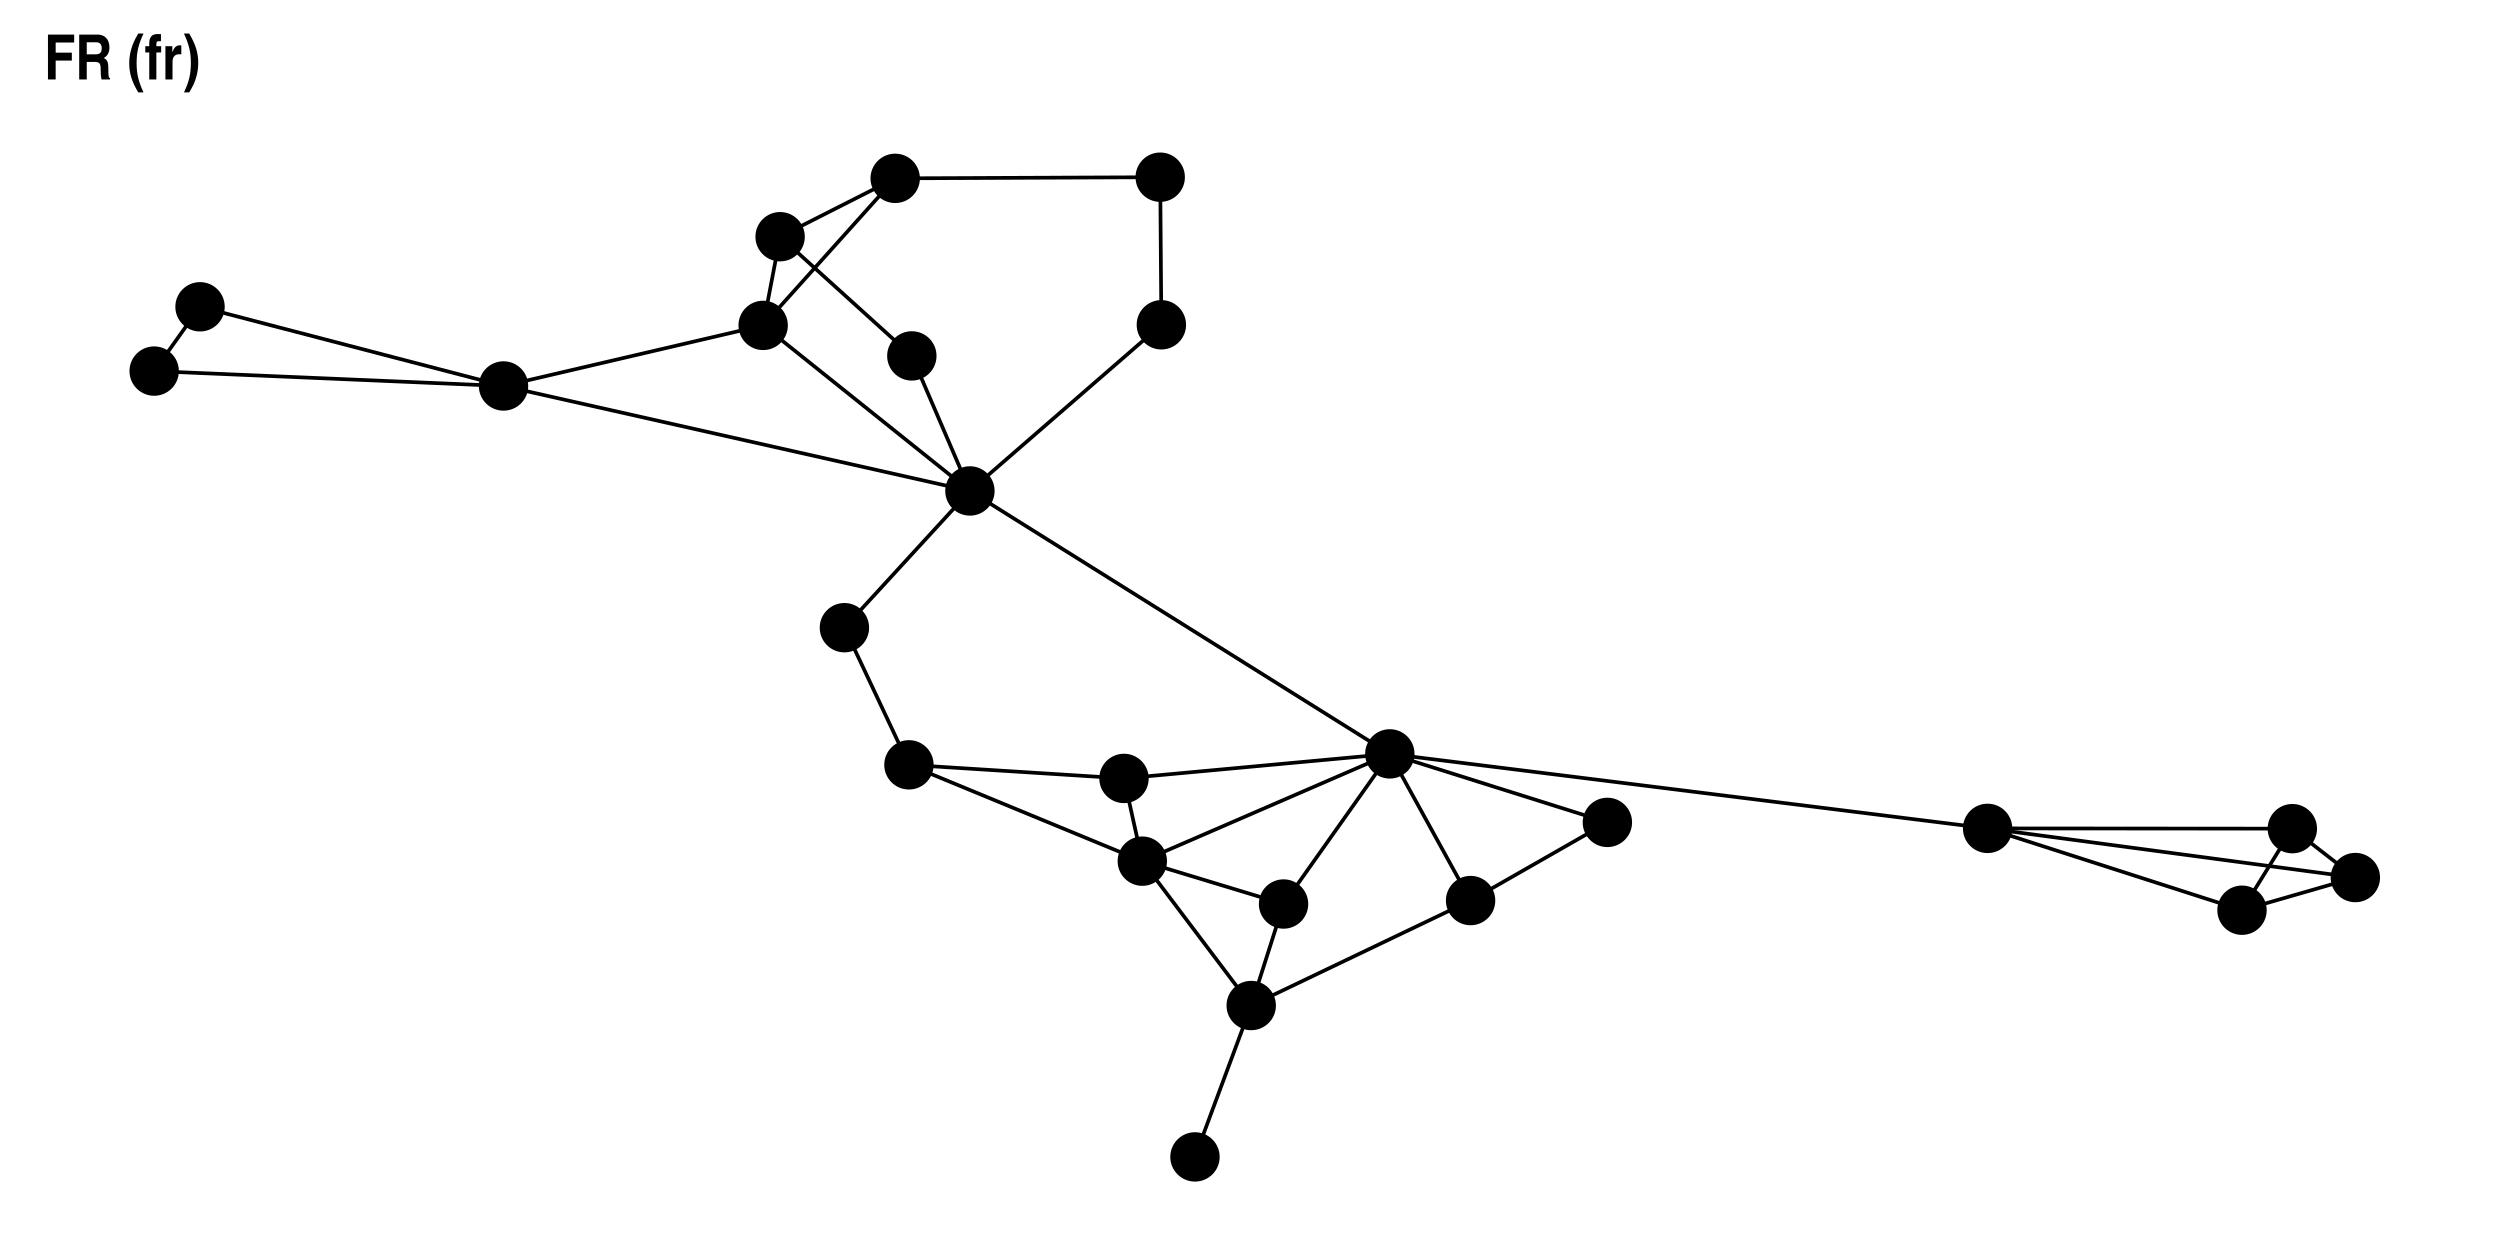 <?xml version="1.0" encoding="UTF-8"?>
<svg xmlns="http://www.w3.org/2000/svg" xmlns:xlink="http://www.w3.org/1999/xlink" width="720" height="360" viewBox="0 0 720 360">
<defs>
<g>
<g id="glyph-0-0">
<path d="M 3.328 -5.438 L 7.984 -5.438 L 7.984 -7.719 L 3.328 -7.719 L 3.328 -10.641 L 8.656 -10.641 L 8.656 -12.922 L 1.109 -12.922 L 1.109 0 L 3.328 0 Z M 3.328 -5.438 "/>
</g>
<g id="glyph-0-1">
<path d="M 1.109 0 L 3.281 0 L 3.281 -5.047 L 5.562 -5.047 C 7.062 -5 7.312 -4.625 7.297 -2.594 C 7.312 -1.375 7.359 -0.734 7.547 0 L 9.984 0 L 9.984 -0.344 C 9.609 -0.516 9.547 -0.812 9.516 -1.938 C 9.547 -4.969 9.359 -5.562 8.172 -6.188 C 9.25 -6.734 9.812 -7.766 9.812 -9.25 C 9.812 -11.484 8.5 -12.922 6.469 -12.922 L 1.109 -12.922 Z M 3.281 -7.234 L 3.281 -10.703 L 6.047 -10.703 C 7.062 -10.703 7.594 -10.094 7.594 -8.969 C 7.594 -7.781 7.062 -7.234 5.891 -7.234 Z M 3.281 -7.234 "/>
</g>
<g id="glyph-0-2">
</g>
<g id="glyph-0-3">
<path d="M 4.625 3.719 C 3.156 0.547 2.641 -1.625 2.641 -4.719 C 2.641 -7.859 3.156 -10.031 4.625 -13.219 L 3.109 -13.219 C 1.969 -11.25 1.5 -10.188 1.062 -8.625 C 0.703 -7.344 0.516 -6.047 0.516 -4.734 C 0.516 -1.781 1.234 0.594 3.109 3.719 Z M 4.625 3.719 "/>
</g>
<g id="glyph-0-4">
<path d="M 3.328 -7.781 L 4.703 -7.781 L 4.703 -9.578 L 3.328 -9.578 L 3.328 -9.953 C 3.328 -10.875 3.406 -11 4.062 -11.016 L 4.656 -11.016 L 4.656 -13.047 C 4.375 -13.062 4.094 -13.078 3.688 -13.078 C 2.031 -13.078 1.281 -12.234 1.281 -10.344 L 1.281 -9.578 L 0.141 -9.578 L 0.141 -7.781 L 1.281 -7.781 L 1.281 0 L 3.328 0 Z M 3.328 -7.781 "/>
</g>
<g id="glyph-0-5">
<path d="M 0.938 0 L 2.984 0 L 2.984 -4.984 C 2.984 -6.531 3.625 -7.266 4.984 -7.266 C 5.219 -7.266 5.328 -7.266 5.516 -7.234 L 5.516 -9.797 L 5.422 -9.812 C 5.203 -9.828 5.203 -9.828 5.094 -9.828 C 4.094 -9.828 3.531 -9.328 2.922 -7.859 L 2.922 -9.578 L 0.938 -9.578 Z M 0.938 0 "/>
</g>
<g id="glyph-0-6">
<path d="M 0.281 -13.219 C 1.766 -9.953 2.266 -7.828 2.266 -4.75 C 2.266 -1.609 1.766 0.594 0.281 3.719 L 1.797 3.719 C 2.953 1.797 3.422 0.75 3.859 -0.844 C 4.219 -2.141 4.391 -3.438 4.391 -4.734 C 4.391 -7.672 3.688 -9.969 1.797 -13.219 Z M 0.281 -13.219 "/>
</g>
</g>
</defs>
<rect x="-72" y="-36" width="864" height="432" fill="rgb(100%, 100%, 100%)" fill-opacity="1"/>
<rect x="-72" y="-36" width="864" height="432" fill="rgb(100%, 100%, 100%)" fill-opacity="1"/>
<path fill="none" stroke-width="1.067" stroke-linecap="butt" stroke-linejoin="round" stroke="rgb(0%, 0%, 0%)" stroke-opacity="1" stroke-miterlimit="1" d="M 344.152 333.191 L 344.645 331.867 L 344.809 331.43 L 345.301 330.105 L 345.461 329.668 L 345.953 328.344 L 346.117 327.906 L 346.609 326.582 L 346.77 326.145 L 347.098 325.262 L 347.262 324.824 L 347.754 323.5 L 347.918 323.062 L 348.082 322.621 L 348.242 322.18 L 348.406 321.738 L 348.57 321.301 L 349.062 319.977 L 349.227 319.539 L 349.555 318.656 L 349.715 318.215 L 349.879 317.777 L 350.371 316.453 L 350.535 316.016 L 350.863 315.133 L 351.027 314.695 L 351.188 314.254 L 351.516 313.371 L 351.68 312.934 L 352.172 311.609 L 352.336 311.172 L 352.5 310.73 L 352.66 310.289 L 352.824 309.848 L 352.988 309.41 L 353.48 308.086 L 353.645 307.648 L 353.809 307.207 L 353.969 306.766 L 354.133 306.324 L 354.297 305.887 L 354.789 304.562 L 354.953 304.125 L 355.281 303.242 L 355.441 302.805 L 355.934 301.48 L 356.098 301.043 L 356.59 299.719 L 356.754 299.281 L 356.914 298.84 L 357.242 297.957 L 357.406 297.52 L 357.898 296.195 L 358.062 295.758 L 358.227 295.316 L 358.387 294.875 L 358.551 294.434 L 358.715 293.996 L 359.207 292.672 L 359.371 292.234 L 359.699 291.352 L 359.859 290.914 L 360.352 289.59 "/>
<path fill="none" stroke-width="1.067" stroke-linecap="butt" stroke-linejoin="round" stroke="rgb(0%, 0%, 0%)" stroke-opacity="1" stroke-miterlimit="1" d="M 328.988 248.012 L 328.309 247.734 L 326.27 246.891 L 325.594 246.613 L 323.555 245.77 L 322.875 245.492 L 322.199 245.211 L 320.84 244.648 L 320.16 244.371 L 319.48 244.09 L 318.805 243.809 L 318.125 243.531 L 316.086 242.688 L 315.41 242.41 L 313.371 241.566 L 312.691 241.289 L 312.016 241.008 L 310.656 240.445 L 309.977 240.168 L 309.297 239.887 L 308.621 239.605 L 307.941 239.324 L 307.262 239.047 L 305.902 238.484 L 305.227 238.207 L 303.188 237.363 L 302.508 237.086 L 301.832 236.805 L 300.473 236.242 L 299.793 235.965 L 299.113 235.684 L 298.438 235.402 L 297.758 235.121 L 297.078 234.844 L 295.719 234.281 L 295.043 234 L 294.363 233.723 L 293.004 233.16 L 292.324 232.883 L 291.648 232.602 L 290.289 232.039 L 289.609 231.762 L 288.93 231.48 L 288.254 231.199 L 287.574 230.918 L 286.895 230.641 L 285.535 230.078 L 284.859 229.797 L 284.18 229.52 L 282.141 228.676 L 281.465 228.398 L 280.105 227.836 L 279.426 227.559 L 278.746 227.277 L 278.07 226.996 L 277.391 226.715 L 276.711 226.438 L 275.352 225.875 L 274.676 225.594 L 273.996 225.316 L 271.957 224.473 L 271.281 224.195 L 269.242 223.352 L 268.562 223.074 L 267.887 222.793 L 267.207 222.512 L 266.527 222.234 L 265.168 221.672 L 264.492 221.391 L 263.812 221.113 L 262.453 220.551 L 261.777 220.27 "/>
<path fill="none" stroke-width="1.067" stroke-linecap="butt" stroke-linejoin="round" stroke="rgb(0%, 0%, 0%)" stroke-opacity="1" stroke-miterlimit="1" d="M 328.988 248.012 L 328.934 247.773 L 328.879 247.531 L 328.828 247.289 L 328.773 247.051 L 328.719 246.809 L 328.668 246.57 L 328.559 246.086 L 328.508 245.848 L 328.453 245.605 L 328.398 245.367 L 328.348 245.125 L 328.293 244.883 L 328.238 244.645 L 328.188 244.402 L 328.133 244.164 L 328.082 243.922 L 328.027 243.68 L 327.973 243.441 L 327.922 243.199 L 327.867 242.961 L 327.812 242.719 L 327.762 242.477 L 327.707 242.238 L 327.652 241.996 L 327.602 241.754 L 327.547 241.516 L 327.492 241.273 L 327.441 241.035 L 327.332 240.551 L 327.281 240.312 L 327.227 240.07 L 327.172 239.832 L 327.121 239.59 L 327.066 239.348 L 327.016 239.109 L 326.961 238.867 L 326.906 238.629 L 326.855 238.387 L 326.801 238.145 L 326.746 237.906 L 326.695 237.664 L 326.641 237.422 L 326.586 237.184 L 326.535 236.941 L 326.48 236.703 L 326.426 236.461 L 326.375 236.219 L 326.32 235.98 L 326.266 235.738 L 326.215 235.5 L 326.105 235.016 L 326.055 234.777 L 326 234.535 L 325.949 234.297 L 325.84 233.812 L 325.789 233.574 L 325.734 233.332 L 325.68 233.094 L 325.629 232.852 L 325.574 232.609 L 325.52 232.371 L 325.469 232.129 L 325.414 231.887 L 325.359 231.648 L 325.309 231.406 L 325.254 231.168 L 325.199 230.926 L 325.148 230.684 L 325.094 230.445 L 325.039 230.203 L 324.988 229.965 L 324.934 229.723 L 324.883 229.48 L 324.828 229.242 L 324.773 229 L 324.723 228.762 L 324.613 228.277 L 324.562 228.039 L 324.453 227.555 L 324.402 227.316 L 324.348 227.074 L 324.293 226.836 L 324.242 226.594 L 324.188 226.352 L 324.133 226.113 L 324.082 225.871 L 324.027 225.633 L 323.973 225.391 L 323.922 225.148 L 323.867 224.91 L 323.816 224.668 L 323.762 224.43 L 323.707 224.188 "/>
<path fill="none" stroke-width="1.067" stroke-linecap="butt" stroke-linejoin="round" stroke="rgb(0%, 0%, 0%)" stroke-opacity="1" stroke-miterlimit="1" d="M 328.988 248.012 L 329.707 247.699 L 330.426 247.391 L 331.148 247.078 L 332.586 246.453 L 333.309 246.141 L 334.746 245.516 L 335.469 245.203 L 336.188 244.891 L 336.906 244.582 L 337.629 244.27 L 339.066 243.645 L 339.789 243.332 L 341.227 242.707 L 341.949 242.395 L 342.668 242.082 L 343.387 241.773 L 344.109 241.461 L 345.547 240.836 L 346.27 240.523 L 347.707 239.898 L 348.43 239.586 L 349.148 239.273 L 349.867 238.965 L 350.59 238.652 L 352.027 238.027 L 352.75 237.715 L 354.188 237.09 L 354.91 236.777 L 355.629 236.465 L 356.348 236.156 L 357.07 235.844 L 358.508 235.219 L 359.23 234.906 L 360.668 234.281 L 361.391 233.969 L 362.828 233.344 L 363.551 233.035 L 364.988 232.41 L 365.711 232.098 L 367.148 231.473 L 367.871 231.16 L 369.309 230.535 L 370.031 230.227 L 371.469 229.602 L 372.191 229.289 L 373.629 228.664 L 374.352 228.352 L 375.789 227.727 L 376.512 227.418 L 377.949 226.793 L 378.672 226.48 L 380.109 225.855 L 380.832 225.543 L 382.27 224.918 L 382.992 224.609 L 384.43 223.984 L 385.152 223.672 L 386.59 223.047 L 387.312 222.734 L 388.75 222.109 L 389.473 221.801 L 390.91 221.176 L 391.633 220.863 L 393.07 220.238 L 393.793 219.926 L 395.23 219.301 L 395.953 218.992 L 397.391 218.367 L 398.113 218.055 L 399.551 217.43 L 400.273 217.117 "/>
<path fill="none" stroke-width="1.067" stroke-linecap="butt" stroke-linejoin="round" stroke="rgb(0%, 0%, 0%)" stroke-opacity="1" stroke-miterlimit="1" d="M 261.777 220.27 L 262.402 220.309 L 263.027 220.352 L 265.527 220.508 L 266.156 220.547 L 266.781 220.586 L 267.406 220.629 L 269.906 220.785 L 270.535 220.824 L 271.785 220.902 L 272.41 220.945 L 274.285 221.062 L 274.914 221.102 L 276.789 221.219 L 277.414 221.262 L 278.039 221.301 L 278.668 221.34 L 281.793 221.535 L 282.418 221.578 L 283.047 221.617 L 286.797 221.852 L 287.426 221.895 L 291.176 222.129 L 291.805 222.168 L 292.43 222.211 L 294.93 222.367 L 295.559 222.406 L 296.809 222.484 L 297.434 222.527 L 299.309 222.645 L 299.938 222.684 L 301.812 222.801 L 302.438 222.844 L 303.688 222.922 L 304.316 222.961 L 306.191 223.078 L 306.816 223.121 L 307.441 223.16 L 308.07 223.199 L 311.195 223.395 L 311.82 223.438 L 312.449 223.477 L 316.199 223.711 L 316.828 223.754 L 320.578 223.988 L 321.207 224.027 L 321.832 224.07 L 323.707 224.188 "/>
<path fill="none" stroke-width="1.067" stroke-linecap="butt" stroke-linejoin="round" stroke="rgb(0%, 0%, 0%)" stroke-opacity="1" stroke-miterlimit="1" d="M 261.777 220.27 L 261.586 219.871 L 260.648 217.879 L 260.461 217.477 L 259.148 214.688 L 258.961 214.285 L 258.586 213.488 L 258.395 213.09 L 257.645 211.496 L 257.457 211.094 L 256.145 208.305 L 255.957 207.902 L 255.207 206.309 L 255.016 205.91 L 254.641 205.113 L 254.453 204.711 L 253.141 201.922 L 252.953 201.52 L 251.828 199.129 L 251.637 198.727 L 250.324 195.938 L 250.137 195.535 L 248.824 192.746 L 248.637 192.344 L 248.449 191.945 L 248.258 191.547 L 247.32 189.555 L 247.133 189.152 L 245.82 186.363 L 245.633 185.961 L 245.07 184.766 L 244.879 184.367 L 244.316 183.172 L 244.129 182.77 L 243.191 180.777 "/>
<path fill="none" stroke-width="1.067" stroke-linecap="butt" stroke-linejoin="round" stroke="rgb(0%, 0%, 0%)" stroke-opacity="1" stroke-miterlimit="1" d="M 323.707 224.188 L 324.48 224.117 L 325.254 224.043 L 327.574 223.832 L 328.348 223.758 L 329.895 223.617 L 330.668 223.543 L 332.988 223.332 L 333.762 223.258 L 335.309 223.117 L 336.082 223.043 L 338.402 222.832 L 339.176 222.758 L 341.496 222.547 L 342.27 222.473 L 343.816 222.332 L 344.59 222.258 L 346.91 222.047 L 347.684 221.973 L 349.23 221.832 L 350.004 221.758 L 352.324 221.547 L 353.098 221.473 L 354.645 221.332 L 355.418 221.258 L 357.738 221.047 L 358.512 220.973 L 360.059 220.832 L 360.828 220.762 L 361.602 220.688 L 363.148 220.547 L 363.922 220.473 L 366.242 220.262 L 367.016 220.188 L 368.562 220.047 L 369.336 219.973 L 371.656 219.762 L 372.43 219.688 L 373.977 219.547 L 374.75 219.473 L 377.07 219.262 L 377.844 219.188 L 380.164 218.977 L 380.938 218.902 L 382.484 218.762 L 383.258 218.688 L 385.578 218.477 L 386.352 218.402 L 387.898 218.262 L 388.672 218.188 L 390.992 217.977 L 391.766 217.902 L 393.312 217.762 L 394.086 217.688 L 396.406 217.477 L 397.18 217.402 L 399.5 217.191 L 400.273 217.117 "/>
<path fill="none" stroke-width="1.067" stroke-linecap="butt" stroke-linejoin="round" stroke="rgb(0%, 0%, 0%)" stroke-opacity="1" stroke-miterlimit="1" d="M 400.273 217.117 L 402.012 217.336 L 403.75 217.551 L 405.488 217.77 L 407.227 217.984 L 408.969 218.203 L 410.707 218.418 L 412.445 218.637 L 414.184 218.852 L 415.922 219.07 L 417.66 219.285 L 419.402 219.504 L 421.141 219.719 L 422.879 219.938 L 424.617 220.152 L 426.355 220.371 L 428.094 220.586 L 429.836 220.805 L 433.312 221.234 L 435.051 221.453 L 436.789 221.668 L 438.527 221.887 L 440.27 222.102 L 442.008 222.32 L 443.746 222.535 L 445.484 222.754 L 447.223 222.969 L 448.965 223.188 L 450.703 223.402 L 452.441 223.621 L 454.18 223.836 L 455.918 224.055 L 457.656 224.27 L 459.398 224.488 L 461.137 224.703 L 462.875 224.922 L 464.613 225.137 L 466.352 225.355 L 468.09 225.57 L 469.832 225.789 L 471.57 226.004 L 473.309 226.223 L 475.047 226.438 L 476.785 226.656 L 478.523 226.871 L 480.266 227.09 L 482.004 227.305 L 483.742 227.523 L 485.48 227.738 L 487.219 227.957 L 488.957 228.172 L 490.699 228.391 L 492.438 228.605 L 494.176 228.824 L 495.914 229.039 L 497.652 229.258 L 499.395 229.473 L 501.133 229.691 L 504.609 230.121 L 506.348 230.34 L 508.086 230.555 L 509.828 230.773 L 511.566 230.988 L 513.305 231.207 L 515.043 231.422 L 516.781 231.641 L 518.52 231.855 L 520.262 232.074 L 522 232.289 L 523.738 232.508 L 525.477 232.723 L 527.215 232.941 L 528.953 233.156 L 530.695 233.375 L 532.434 233.59 L 534.172 233.809 L 535.91 234.023 L 537.648 234.242 L 539.387 234.457 L 541.129 234.676 L 542.867 234.891 L 544.605 235.109 L 546.344 235.324 L 548.082 235.543 L 549.82 235.758 L 551.562 235.977 L 553.301 236.191 L 555.039 236.41 L 556.777 236.625 L 558.516 236.844 L 560.258 237.059 L 561.996 237.277 L 563.734 237.492 L 565.473 237.711 L 567.211 237.926 L 568.949 238.145 L 570.691 238.359 L 572.43 238.574 "/>
<path fill="none" stroke-width="1.067" stroke-linecap="butt" stroke-linejoin="round" stroke="rgb(0%, 0%, 0%)" stroke-opacity="1" stroke-miterlimit="1" d="M 400.273 217.117 L 399.051 216.352 L 397.828 215.59 L 396.609 214.824 L 392.941 212.527 L 391.723 211.766 L 389.277 210.234 L 388.059 209.469 L 386.836 208.703 L 385.613 207.941 L 384.391 207.176 L 383.172 206.41 L 379.504 204.113 L 378.285 203.352 L 375.84 201.82 L 374.621 201.055 L 373.398 200.289 L 372.176 199.527 L 370.953 198.762 L 369.734 197.996 L 367.289 196.465 L 366.07 195.703 L 362.402 193.406 L 361.184 192.641 L 359.961 191.879 L 358.738 191.113 L 357.52 190.348 L 353.852 188.051 L 352.633 187.289 L 350.188 185.758 L 348.969 184.992 L 347.746 184.227 L 346.523 183.465 L 345.301 182.699 L 344.082 181.934 L 341.637 180.402 L 340.418 179.641 L 336.75 177.344 L 335.531 176.578 L 334.309 175.812 L 333.086 175.051 L 331.863 174.285 L 330.645 173.52 L 328.199 171.988 L 326.98 171.227 L 323.312 168.93 L 322.094 168.164 L 320.871 167.402 L 319.648 166.637 L 318.43 165.871 L 315.984 164.34 L 314.762 163.578 L 313.543 162.812 L 311.098 161.281 L 309.879 160.516 L 308.656 159.75 L 307.434 158.988 L 306.211 158.223 L 304.992 157.457 L 302.547 155.926 L 301.328 155.164 L 297.66 152.867 L 296.441 152.102 L 295.219 151.34 L 292.773 149.809 L 291.555 149.043 L 290.332 148.277 L 289.109 147.516 L 287.891 146.75 L 284.223 144.453 L 283.004 143.688 L 281.781 142.926 L 280.559 142.16 L 279.34 141.395 "/>
<path fill="none" stroke-width="1.067" stroke-linecap="butt" stroke-linejoin="round" stroke="rgb(0%, 0%, 0%)" stroke-opacity="1" stroke-miterlimit="1" d="M 572.43 238.574 L 573.5 238.719 L 574.566 238.863 L 575.637 239.004 L 577.777 239.293 L 578.848 239.434 L 579.918 239.578 L 580.988 239.719 L 582.059 239.863 L 583.125 240.008 L 584.195 240.148 L 585.266 240.293 L 586.336 240.434 L 588.477 240.723 L 589.547 240.863 L 590.617 241.008 L 591.684 241.148 L 593.824 241.438 L 594.895 241.578 L 597.035 241.867 L 598.105 242.008 L 599.176 242.152 L 600.242 242.293 L 602.383 242.582 L 603.453 242.723 L 604.523 242.867 L 605.594 243.008 L 607.734 243.297 L 608.801 243.438 L 609.871 243.582 L 610.941 243.723 L 613.082 244.012 L 614.152 244.152 L 615.223 244.297 L 616.293 244.438 L 617.359 244.582 L 618.43 244.727 L 619.5 244.867 L 621.641 245.156 L 622.711 245.297 L 623.781 245.441 L 624.848 245.582 L 626.988 245.871 L 628.059 246.012 L 629.129 246.156 L 630.199 246.297 L 632.34 246.586 L 633.406 246.727 L 634.477 246.871 L 635.547 247.012 L 637.688 247.301 L 638.758 247.441 L 640.898 247.73 L 641.965 247.871 L 643.035 248.016 L 644.105 248.156 L 646.246 248.445 L 647.316 248.586 L 648.387 248.73 L 649.457 248.871 L 650.523 249.016 L 651.594 249.16 L 652.664 249.301 L 653.734 249.445 L 654.805 249.586 L 656.945 249.875 L 658.016 250.016 L 659.082 250.16 L 660.152 250.305 L 661.223 250.445 L 662.293 250.59 L 663.363 250.73 L 665.504 251.02 L 666.574 251.16 L 667.641 251.305 L 668.711 251.445 L 670.852 251.734 L 671.922 251.875 L 672.992 252.02 L 674.062 252.16 L 675.133 252.305 L 676.199 252.449 L 677.27 252.59 L 678.34 252.734 "/>
<path fill="none" stroke-width="1.067" stroke-linecap="butt" stroke-linejoin="round" stroke="rgb(0%, 0%, 0%)" stroke-opacity="1" stroke-miterlimit="1" d="M 572.43 238.574 L 573.168 238.812 L 573.91 239.051 L 574.648 239.289 L 575.391 239.527 L 576.867 240.004 L 577.609 240.242 L 578.348 240.48 L 579.09 240.719 L 579.828 240.957 L 580.57 241.195 L 581.309 241.434 L 582.051 241.672 L 582.789 241.91 L 583.531 242.148 L 584.27 242.387 L 585.012 242.621 L 586.488 243.098 L 587.23 243.336 L 587.969 243.574 L 588.711 243.812 L 589.449 244.051 L 590.191 244.289 L 590.93 244.527 L 591.672 244.766 L 592.41 245.004 L 593.152 245.242 L 593.891 245.48 L 594.633 245.719 L 596.109 246.195 L 596.852 246.434 L 597.59 246.672 L 598.332 246.906 L 599.07 247.145 L 599.812 247.383 L 600.551 247.621 L 601.293 247.859 L 602.031 248.098 L 602.773 248.336 L 604.25 248.812 L 604.992 249.051 L 605.73 249.289 L 606.473 249.527 L 607.211 249.766 L 607.953 250.004 L 608.691 250.242 L 609.434 250.48 L 610.172 250.719 L 610.914 250.953 L 611.652 251.191 L 612.395 251.43 L 613.871 251.906 L 614.613 252.145 L 615.352 252.383 L 616.094 252.621 L 616.832 252.859 L 617.574 253.098 L 618.312 253.336 L 619.055 253.574 L 619.793 253.812 L 620.535 254.051 L 622.012 254.527 L 622.754 254.766 L 623.492 255 L 624.234 255.238 L 624.973 255.477 L 625.715 255.715 L 626.453 255.953 L 627.195 256.191 L 627.934 256.43 L 628.676 256.668 L 629.414 256.906 L 630.156 257.145 L 631.633 257.621 L 632.375 257.859 L 633.113 258.098 L 633.855 258.336 L 634.594 258.574 L 635.336 258.812 L 636.074 259.047 L 636.816 259.285 L 637.555 259.523 L 638.297 259.762 L 639.035 260 L 639.777 260.238 L 641.254 260.715 L 641.996 260.953 L 642.734 261.191 L 643.477 261.43 L 644.215 261.668 L 644.957 261.906 L 645.695 262.145 "/>
<path fill="none" stroke-width="1.067" stroke-linecap="butt" stroke-linejoin="round" stroke="rgb(0%, 0%, 0%)" stroke-opacity="1" stroke-miterlimit="1" d="M 360.352 289.59 L 360.988 289.285 L 361.629 288.98 L 362.266 288.676 L 362.906 288.371 L 363.543 288.062 L 364.18 287.758 L 364.82 287.453 L 366.094 286.844 L 366.734 286.539 L 367.371 286.23 L 368.008 285.926 L 368.648 285.621 L 369.285 285.316 L 369.926 285.012 L 370.562 284.707 L 371.199 284.398 L 371.84 284.094 L 373.113 283.484 L 373.754 283.18 L 374.391 282.875 L 375.027 282.566 L 375.668 282.262 L 376.305 281.957 L 376.945 281.652 L 378.219 281.043 L 378.859 280.734 L 380.133 280.125 L 380.773 279.82 L 381.41 279.516 L 382.047 279.207 L 382.688 278.902 L 383.324 278.598 L 383.965 278.293 L 385.238 277.684 L 385.879 277.375 L 387.152 276.766 L 387.793 276.461 L 389.066 275.852 L 389.707 275.543 L 390.344 275.238 L 390.984 274.934 L 392.258 274.324 L 392.898 274.02 L 393.535 273.711 L 394.172 273.406 L 394.812 273.102 L 395.449 272.797 L 396.09 272.492 L 396.727 272.188 L 397.363 271.879 L 398.004 271.574 L 399.277 270.965 L 399.918 270.66 L 400.555 270.355 L 401.191 270.047 L 401.832 269.742 L 402.469 269.438 L 403.109 269.133 L 403.746 268.828 L 404.383 268.52 L 405.023 268.215 L 406.297 267.605 L 406.938 267.301 L 407.574 266.996 L 408.211 266.688 L 408.852 266.383 L 409.488 266.078 L 410.129 265.773 L 411.402 265.164 L 412.043 264.855 L 413.316 264.246 L 413.957 263.941 L 415.23 263.332 L 415.871 263.023 L 416.508 262.719 L 417.148 262.414 L 418.422 261.805 L 419.062 261.5 L 419.699 261.191 L 420.336 260.887 L 420.977 260.582 L 422.25 259.973 L 422.891 259.668 L 423.527 259.359 "/>
<path fill="none" stroke-width="1.067" stroke-linecap="butt" stroke-linejoin="round" stroke="rgb(0%, 0%, 0%)" stroke-opacity="1" stroke-miterlimit="1" d="M 572.43 238.574 L 573.316 238.578 L 575.977 238.578 L 576.859 238.582 L 580.406 238.582 L 581.293 238.586 L 584.84 238.586 L 585.727 238.59 L 589.273 238.59 L 590.16 238.594 L 593.703 238.594 L 594.59 238.598 L 598.137 238.598 L 599.023 238.602 L 602.57 238.602 L 603.457 238.605 L 607.004 238.605 L 607.891 238.609 L 611.434 238.609 L 612.32 238.613 L 615.867 238.613 L 616.754 238.617 L 619.414 238.617 L 620.301 238.621 L 623.848 238.621 L 624.734 238.625 L 628.281 238.625 L 629.164 238.629 L 632.711 238.629 L 633.598 238.633 L 637.145 238.633 L 638.031 238.637 L 641.578 238.637 L 642.465 238.641 L 646.008 238.641 L 646.895 238.645 L 650.441 238.645 L 651.328 238.648 L 654.875 238.648 L 655.762 238.652 L 658.422 238.652 L 659.309 238.656 L 660.195 238.656 "/>
<path fill="none" stroke-width="1.067" stroke-linecap="butt" stroke-linejoin="round" stroke="rgb(0%, 0%, 0%)" stroke-opacity="1" stroke-miterlimit="1" d="M 678.34 252.734 L 678.012 252.828 L 677.68 252.926 L 677.352 253.02 L 677.02 253.113 L 676.691 253.211 L 676.363 253.305 L 676.031 253.398 L 675.703 253.496 L 675.371 253.59 L 675.043 253.684 L 674.715 253.781 L 674.383 253.875 L 674.055 253.969 L 673.723 254.066 L 673.066 254.254 L 672.734 254.352 L 672.406 254.445 L 672.074 254.539 L 671.746 254.637 L 671.414 254.73 L 671.086 254.824 L 670.758 254.922 L 670.426 255.016 L 670.098 255.109 L 669.766 255.207 L 669.109 255.395 L 668.777 255.492 L 668.449 255.586 L 668.117 255.68 L 667.789 255.777 L 667.457 255.871 L 666.801 256.059 L 666.469 256.156 L 666.141 256.25 L 665.809 256.344 L 665.48 256.441 L 665.152 256.535 L 664.82 256.629 L 664.492 256.727 L 664.16 256.82 L 663.832 256.914 L 663.504 257.012 L 663.172 257.105 L 662.844 257.199 L 662.512 257.297 L 662.184 257.391 L 661.852 257.484 L 661.523 257.582 L 661.195 257.676 L 660.863 257.77 L 660.535 257.867 L 660.203 257.961 L 659.875 258.055 L 659.547 258.152 L 659.215 258.246 L 658.887 258.34 L 658.555 258.438 L 658.227 258.531 L 657.895 258.625 L 657.566 258.723 L 657.238 258.816 L 656.906 258.91 L 656.578 259.008 L 656.246 259.102 L 655.918 259.195 L 655.59 259.293 L 655.258 259.387 L 654.93 259.48 L 654.598 259.578 L 653.941 259.766 L 653.609 259.863 L 653.281 259.957 L 652.949 260.051 L 652.621 260.148 L 652.289 260.242 L 651.961 260.336 L 651.633 260.434 L 651.301 260.527 L 650.973 260.621 L 650.641 260.719 L 649.984 260.906 L 649.652 261.004 L 649.324 261.098 L 648.992 261.191 L 648.664 261.289 L 648.332 261.383 L 648.004 261.477 L 647.676 261.574 L 647.344 261.668 L 647.016 261.762 L 646.684 261.859 L 646.027 262.047 L 645.695 262.145 "/>
<path fill="none" stroke-width="1.067" stroke-linecap="butt" stroke-linejoin="round" stroke="rgb(0%, 0%, 0%)" stroke-opacity="1" stroke-miterlimit="1" d="M 678.34 252.734 L 678.156 252.59 L 677.789 252.309 L 677.605 252.164 L 677.426 252.023 L 677.242 251.879 L 676.875 251.598 L 676.691 251.453 L 676.508 251.312 L 676.324 251.168 L 675.957 250.887 L 675.773 250.742 L 675.59 250.602 L 675.406 250.457 L 675.039 250.176 L 674.859 250.031 L 674.676 249.891 L 674.492 249.746 L 674.125 249.465 L 673.941 249.32 L 673.758 249.18 L 673.574 249.035 L 673.207 248.754 L 673.023 248.609 L 672.84 248.469 L 672.656 248.324 L 672.477 248.184 L 672.293 248.039 L 671.926 247.758 L 671.742 247.613 L 671.559 247.473 L 671.375 247.328 L 671.008 247.047 L 670.824 246.902 L 670.641 246.762 L 670.457 246.617 L 670.273 246.477 L 670.094 246.336 L 669.91 246.191 L 669.727 246.051 L 669.543 245.906 L 669.176 245.625 L 668.992 245.48 L 668.809 245.34 L 668.625 245.195 L 668.258 244.914 L 668.074 244.77 L 667.891 244.629 L 667.711 244.484 L 667.344 244.203 L 667.16 244.059 L 666.977 243.918 L 666.793 243.773 L 666.426 243.492 L 666.242 243.348 L 666.059 243.207 L 665.875 243.062 L 665.691 242.922 L 665.508 242.777 L 665.328 242.637 L 665.145 242.496 L 664.961 242.352 L 664.777 242.211 L 664.594 242.066 L 664.227 241.785 L 664.043 241.641 L 663.859 241.5 L 663.676 241.355 L 663.309 241.074 L 663.125 240.93 L 662.945 240.789 L 662.762 240.645 L 662.395 240.363 L 662.211 240.219 L 662.027 240.078 L 661.844 239.934 L 661.477 239.652 L 661.293 239.508 L 661.109 239.367 L 660.926 239.223 L 660.742 239.082 L 660.562 238.941 L 660.379 238.797 L 660.195 238.656 "/>
<path fill="none" stroke-width="1.067" stroke-linecap="butt" stroke-linejoin="round" stroke="rgb(0%, 0%, 0%)" stroke-opacity="1" stroke-miterlimit="1" d="M 645.695 262.145 L 645.844 261.906 L 645.988 261.668 L 646.137 261.434 L 646.281 261.195 L 646.43 260.957 L 646.574 260.719 L 646.723 260.484 L 646.867 260.246 L 647.016 260.008 L 647.16 259.77 L 647.309 259.535 L 647.453 259.297 L 647.602 259.059 L 647.746 258.82 L 647.895 258.586 L 648.039 258.348 L 648.188 258.109 L 648.332 257.871 L 648.477 257.637 L 648.625 257.398 L 648.77 257.16 L 648.918 256.922 L 649.062 256.688 L 649.211 256.449 L 649.355 256.211 L 649.504 255.977 L 649.648 255.738 L 649.797 255.5 L 649.941 255.262 L 650.09 255.027 L 650.234 254.789 L 650.383 254.551 L 650.527 254.312 L 650.676 254.078 L 650.82 253.84 L 650.969 253.602 L 651.113 253.363 L 651.262 253.129 L 651.406 252.891 L 651.555 252.652 L 651.699 252.414 L 651.848 252.18 L 651.992 251.941 L 652.141 251.703 L 652.285 251.469 L 652.434 251.23 L 652.578 250.992 L 652.727 250.754 L 652.871 250.52 L 653.02 250.281 L 653.164 250.043 L 653.312 249.805 L 653.457 249.57 L 653.605 249.332 L 653.75 249.094 L 653.898 248.855 L 654.043 248.621 L 654.191 248.383 L 654.336 248.145 L 654.484 247.906 L 654.629 247.672 L 654.777 247.434 L 654.922 247.195 L 655.07 246.961 L 655.215 246.723 L 655.363 246.484 L 655.508 246.246 L 655.652 246.012 L 655.801 245.773 L 655.945 245.535 L 656.094 245.297 L 656.238 245.062 L 656.387 244.824 L 656.531 244.586 L 656.68 244.348 L 656.824 244.113 L 656.973 243.875 L 657.117 243.637 L 657.266 243.398 L 657.41 243.164 L 657.559 242.926 L 657.703 242.688 L 657.852 242.453 L 657.996 242.215 L 658.145 241.977 L 658.289 241.738 L 658.438 241.504 L 658.582 241.266 L 658.73 241.027 L 658.875 240.789 L 659.023 240.555 L 659.168 240.316 L 659.316 240.078 L 659.461 239.84 L 659.609 239.605 L 659.754 239.367 L 659.902 239.129 L 660.047 238.891 L 660.195 238.656 "/>
<path fill="none" stroke-width="1.067" stroke-linecap="butt" stroke-linejoin="round" stroke="rgb(0%, 0%, 0%)" stroke-opacity="1" stroke-miterlimit="1" d="M 279.34 141.395 L 278.973 141.793 L 278.609 142.191 L 278.242 142.59 L 277.879 142.984 L 277.512 143.383 L 277.148 143.781 L 276.781 144.18 L 276.418 144.578 L 276.051 144.977 L 275.688 145.371 L 275.32 145.77 L 274.957 146.168 L 274.59 146.566 L 273.863 147.363 L 273.496 147.758 L 273.133 148.156 L 272.766 148.555 L 272.402 148.953 L 272.035 149.352 L 271.672 149.75 L 271.305 150.145 L 270.941 150.543 L 270.574 150.941 L 270.211 151.34 L 269.844 151.738 L 269.48 152.137 L 269.113 152.531 L 268.75 152.93 L 268.383 153.328 L 267.656 154.125 L 267.289 154.523 L 266.926 154.918 L 266.559 155.316 L 266.195 155.715 L 265.828 156.113 L 265.465 156.512 L 265.098 156.91 L 264.734 157.305 L 264.367 157.703 L 264.004 158.102 L 263.637 158.5 L 263.273 158.898 L 262.906 159.297 L 262.543 159.691 L 262.176 160.09 L 261.449 160.887 L 261.082 161.285 L 260.719 161.684 L 260.352 162.078 L 259.988 162.477 L 259.621 162.875 L 259.258 163.273 L 258.891 163.672 L 258.527 164.07 L 258.16 164.465 L 257.797 164.863 L 257.43 165.262 L 257.066 165.66 L 256.699 166.059 L 256.336 166.457 L 255.969 166.855 L 255.605 167.25 L 255.238 167.648 L 254.512 168.445 L 254.145 168.844 L 253.781 169.242 L 253.414 169.637 L 253.051 170.035 L 252.684 170.434 L 252.32 170.832 L 251.953 171.23 L 251.59 171.629 L 251.223 172.023 L 250.859 172.422 L 250.492 172.82 L 250.129 173.219 L 249.762 173.617 L 249.398 174.016 L 249.031 174.41 L 248.305 175.207 L 247.938 175.605 L 247.574 176.004 L 247.207 176.402 L 246.844 176.797 L 246.477 177.195 L 246.113 177.594 L 245.746 177.992 L 245.383 178.391 L 245.016 178.789 L 244.652 179.184 L 244.285 179.582 L 243.922 179.98 L 243.555 180.379 L 243.191 180.777 "/>
<path fill="none" stroke-width="1.067" stroke-linecap="butt" stroke-linejoin="round" stroke="rgb(0%, 0%, 0%)" stroke-opacity="1" stroke-miterlimit="1" d="M 279.34 141.395 L 279.895 140.91 L 280.453 140.43 L 281.008 139.945 L 281.566 139.461 L 282.121 138.977 L 282.68 138.496 L 283.238 138.012 L 283.793 137.527 L 284.352 137.043 L 284.906 136.562 L 285.465 136.078 L 286.02 135.594 L 286.578 135.109 L 287.137 134.629 L 287.691 134.145 L 288.25 133.66 L 288.805 133.176 L 289.363 132.695 L 289.918 132.211 L 291.035 131.242 L 291.59 130.762 L 292.148 130.277 L 292.703 129.793 L 293.262 129.309 L 293.816 128.828 L 294.934 127.859 L 295.488 127.375 L 296.047 126.895 L 296.602 126.41 L 297.16 125.926 L 297.715 125.441 L 298.273 124.961 L 298.832 124.477 L 299.387 123.992 L 299.945 123.508 L 300.5 123.027 L 301.059 122.543 L 301.613 122.059 L 302.172 121.574 L 302.73 121.094 L 303.285 120.609 L 303.844 120.125 L 304.398 119.641 L 304.957 119.16 L 305.512 118.676 L 306.629 117.707 L 307.184 117.227 L 307.742 116.742 L 308.297 116.258 L 308.855 115.773 L 309.41 115.293 L 310.527 114.324 L 311.082 113.84 L 311.641 113.359 L 312.195 112.875 L 312.754 112.391 L 313.309 111.906 L 313.867 111.426 L 314.426 110.941 L 314.98 110.457 L 315.539 109.973 L 316.094 109.492 L 316.652 109.008 L 317.207 108.523 L 317.766 108.039 L 318.32 107.559 L 319.438 106.59 L 319.992 106.105 L 320.551 105.625 L 321.105 105.141 L 321.664 104.656 L 322.219 104.172 L 322.777 103.691 L 323.336 103.207 L 323.891 102.723 L 324.449 102.242 L 325.004 101.758 L 325.562 101.273 L 326.117 100.789 L 326.676 100.309 L 327.234 99.824 L 327.789 99.34 L 328.348 98.855 L 328.902 98.375 L 329.461 97.891 L 330.016 97.406 L 330.574 96.922 L 331.133 96.441 L 331.688 95.957 L 332.246 95.473 L 332.801 94.988 L 333.359 94.508 L 333.914 94.023 L 334.473 93.539 "/>
<path fill="none" stroke-width="1.067" stroke-linecap="butt" stroke-linejoin="round" stroke="rgb(0%, 0%, 0%)" stroke-opacity="1" stroke-miterlimit="1" d="M 279.34 141.395 L 279.168 141 L 279 140.609 L 278.832 140.215 L 278.664 139.824 L 278.492 139.43 L 278.324 139.039 L 278.156 138.645 L 277.984 138.25 L 277.816 137.859 L 277.648 137.465 L 277.48 137.074 L 277.309 136.68 L 277.141 136.289 L 276.805 135.5 L 276.633 135.109 L 276.465 134.715 L 276.297 134.324 L 276.129 133.93 L 275.957 133.539 L 275.621 132.75 L 275.453 132.359 L 275.281 131.965 L 275.113 131.574 L 274.945 131.18 L 274.773 130.789 L 274.438 130 L 274.27 129.609 L 274.098 129.215 L 273.93 128.824 L 273.762 128.43 L 273.594 128.039 L 273.422 127.645 L 273.254 127.25 L 273.086 126.859 L 272.918 126.465 L 272.746 126.074 L 272.41 125.285 L 272.242 124.895 L 272.07 124.5 L 271.902 124.109 L 271.734 123.715 L 271.562 123.324 L 271.227 122.535 L 271.059 122.145 L 270.887 121.75 L 270.719 121.359 L 270.551 120.965 L 270.383 120.574 L 270.211 120.18 L 270.043 119.785 L 269.875 119.395 L 269.707 119 L 269.535 118.609 L 269.367 118.215 L 269.199 117.824 L 269.031 117.43 L 268.859 117.035 L 268.691 116.645 L 268.523 116.25 L 268.352 115.859 L 268.184 115.465 L 268.016 115.074 L 267.848 114.68 L 267.676 114.285 L 267.508 113.895 L 267.34 113.5 L 267.172 113.109 L 267 112.715 L 266.832 112.324 L 266.496 111.535 L 266.324 111.145 L 266.156 110.75 L 265.988 110.359 L 265.82 109.965 L 265.648 109.574 L 265.312 108.785 L 265.141 108.395 L 264.973 108 L 264.805 107.609 L 264.637 107.215 L 264.465 106.824 L 264.129 106.035 L 263.961 105.645 L 263.789 105.25 L 263.621 104.859 L 263.453 104.465 L 263.285 104.074 L 263.113 103.68 L 262.945 103.285 L 262.777 102.895 L 262.609 102.5 "/>
<path fill="none" stroke-width="1.067" stroke-linecap="butt" stroke-linejoin="round" stroke="rgb(0%, 0%, 0%)" stroke-opacity="1" stroke-miterlimit="1" d="M 279.34 141.395 L 278.738 140.914 L 278.137 140.43 L 276.332 138.988 L 275.73 138.504 L 274.527 137.543 L 273.926 137.059 L 272.723 136.098 L 272.121 135.613 L 270.316 134.172 L 269.715 133.688 L 268.512 132.727 L 267.91 132.242 L 266.707 131.281 L 266.105 130.797 L 264.301 129.355 L 263.699 128.871 L 262.496 127.91 L 261.895 127.426 L 260.691 126.465 L 260.09 125.98 L 258.285 124.539 L 257.684 124.055 L 256.48 123.094 L 255.879 122.609 L 254.676 121.648 L 254.074 121.164 L 252.27 119.723 L 251.668 119.238 L 250.465 118.277 L 249.867 117.793 L 248.664 116.832 L 248.062 116.348 L 246.258 114.906 L 245.656 114.422 L 244.453 113.461 L 243.852 112.977 L 242.648 112.016 L 242.047 111.531 L 240.242 110.09 L 239.641 109.605 L 238.438 108.645 L 237.836 108.16 L 236.633 107.199 L 236.031 106.715 L 234.227 105.273 L 233.625 104.789 L 232.422 103.828 L 231.82 103.344 L 230.617 102.383 L 230.016 101.898 L 228.211 100.457 L 227.609 99.973 L 226.406 99.012 L 225.805 98.527 L 224.602 97.566 L 224 97.082 L 222.195 95.641 L 221.594 95.156 L 220.391 94.195 L 219.789 93.711 "/>
<path fill="none" stroke-width="1.067" stroke-linecap="butt" stroke-linejoin="round" stroke="rgb(0%, 0%, 0%)" stroke-opacity="1" stroke-miterlimit="1" d="M 279.34 141.395 L 277.98 141.09 L 276.625 140.785 L 275.27 140.477 L 273.91 140.172 L 271.199 139.562 L 269.84 139.258 L 268.484 138.953 L 267.125 138.645 L 264.414 138.035 L 263.055 137.73 L 260.344 137.121 L 258.984 136.812 L 256.273 136.203 L 254.914 135.898 L 253.559 135.594 L 252.203 135.285 L 250.844 134.98 L 248.133 134.371 L 246.773 134.066 L 245.418 133.762 L 244.062 133.453 L 242.703 133.148 L 239.992 132.539 L 238.633 132.234 L 237.277 131.93 L 235.922 131.621 L 234.562 131.316 L 233.207 131.012 L 231.848 130.707 L 229.137 130.098 L 227.777 129.789 L 225.066 129.18 L 223.707 128.875 L 222.352 128.57 L 220.996 128.262 L 219.637 127.957 L 216.926 127.348 L 215.566 127.043 L 214.211 126.738 L 212.855 126.43 L 211.496 126.125 L 208.785 125.516 L 207.426 125.211 L 206.07 124.906 L 204.715 124.598 L 203.355 124.293 L 200.645 123.684 L 199.285 123.379 L 197.93 123.07 L 196.57 122.766 L 193.859 122.156 L 192.5 121.852 L 191.145 121.547 L 189.789 121.238 L 188.43 120.934 L 185.719 120.324 L 184.359 120.02 L 183.004 119.715 L 181.648 119.406 L 180.289 119.102 L 177.578 118.492 L 176.219 118.188 L 174.863 117.879 L 173.508 117.574 L 172.148 117.27 L 169.438 116.66 L 168.078 116.355 L 166.723 116.047 L 165.367 115.742 L 164.008 115.438 L 161.297 114.828 L 159.938 114.523 L 158.582 114.215 L 157.223 113.91 L 154.512 113.301 L 153.152 112.996 L 151.797 112.688 L 150.441 112.383 L 149.082 112.078 L 146.371 111.469 L 145.012 111.164 "/>
<path fill="none" stroke-width="1.067" stroke-linecap="butt" stroke-linejoin="round" stroke="rgb(0%, 0%, 0%)" stroke-opacity="1" stroke-miterlimit="1" d="M 334.473 93.539 L 334.461 92.25 L 334.461 91.82 L 334.457 91.391 L 334.453 90.965 L 334.438 89.246 L 334.438 88.816 L 334.418 86.668 L 334.418 86.242 L 334.395 83.664 L 334.395 83.234 L 334.379 81.516 L 334.375 81.09 L 334.371 80.66 L 334.371 80.23 L 334.348 77.652 L 334.348 77.223 L 334.34 76.363 L 334.336 75.938 L 334.324 74.648 L 334.324 74.219 L 334.305 72.07 L 334.305 71.641 L 334.301 71.211 L 334.297 70.785 L 334.281 69.066 L 334.281 68.637 L 334.262 66.488 L 334.258 66.062 L 334.258 65.633 L 334.234 63.055 L 334.234 62.625 L 334.223 61.336 L 334.219 60.91 L 334.211 60.051 L 334.211 59.621 L 334.191 57.473 L 334.191 57.043 L 334.184 56.184 L 334.18 55.758 L 334.168 54.469 L 334.168 54.039 L 334.145 51.461 L 334.145 51.031 "/>
<path fill="none" stroke-width="1.067" stroke-linecap="butt" stroke-linejoin="round" stroke="rgb(0%, 0%, 0%)" stroke-opacity="1" stroke-miterlimit="1" d="M 360.352 289.59 L 360.445 289.297 L 360.539 289 L 360.633 288.707 L 360.82 288.113 L 360.918 287.82 L 361.012 287.523 L 361.105 287.23 L 361.293 286.637 L 361.387 286.344 L 361.48 286.047 L 361.574 285.754 L 361.762 285.16 L 361.855 284.867 L 361.949 284.57 L 362.043 284.277 L 362.141 283.98 L 362.234 283.684 L 362.328 283.391 L 362.422 283.094 L 362.516 282.801 L 362.703 282.207 L 362.797 281.914 L 362.891 281.617 L 362.984 281.324 L 363.172 280.73 L 363.27 280.438 L 363.363 280.141 L 363.457 279.848 L 363.645 279.254 L 363.738 278.961 L 363.832 278.664 L 363.926 278.371 L 364.113 277.777 L 364.207 277.484 L 364.301 277.188 L 364.395 276.895 L 364.492 276.598 L 364.586 276.301 L 364.68 276.008 L 364.773 275.711 L 364.867 275.418 L 365.055 274.824 L 365.148 274.531 L 365.242 274.234 L 365.336 273.941 L 365.523 273.348 L 365.617 273.055 L 365.715 272.758 L 365.809 272.465 L 365.996 271.871 L 366.09 271.578 L 366.184 271.281 L 366.277 270.988 L 366.371 270.691 L 366.465 270.398 L 366.652 269.805 L 366.746 269.512 L 366.844 269.215 L 366.938 268.922 L 367.125 268.328 L 367.219 268.035 L 367.312 267.738 L 367.406 267.445 L 367.594 266.852 L 367.688 266.559 L 367.781 266.262 L 367.875 265.969 L 367.969 265.672 L 368.066 265.375 L 368.16 265.082 L 368.254 264.785 L 368.348 264.492 L 368.535 263.898 L 368.629 263.605 L 368.723 263.309 L 368.816 263.016 L 369.004 262.422 L 369.098 262.129 L 369.195 261.832 L 369.289 261.539 L 369.477 260.945 L 369.57 260.652 L 369.664 260.355 "/>
<path fill="none" stroke-width="1.067" stroke-linecap="butt" stroke-linejoin="round" stroke="rgb(0%, 0%, 0%)" stroke-opacity="1" stroke-miterlimit="1" d="M 262.609 102.5 L 262.223 102.152 L 261.84 101.809 L 260.691 100.766 L 260.309 100.422 L 259.16 99.379 L 258.777 99.035 L 258.391 98.688 L 257.242 97.645 L 256.859 97.301 L 255.711 96.258 L 255.328 95.914 L 254.562 95.219 L 254.176 94.871 L 253.793 94.527 L 252.262 93.137 L 251.879 92.793 L 250.73 91.75 L 250.344 91.406 L 249.195 90.363 L 248.812 90.02 L 247.281 88.629 L 246.898 88.285 L 246.516 87.938 L 246.129 87.59 L 245.746 87.242 L 245.363 86.898 L 244.215 85.855 L 243.832 85.512 L 242.301 84.121 L 241.914 83.777 L 240.766 82.734 L 240.383 82.391 L 239.234 81.348 L 238.852 81.004 L 238.469 80.656 L 238.082 80.309 L 237.316 79.613 L 236.934 79.27 L 235.785 78.227 L 235.402 77.883 L 234.254 76.84 L 233.867 76.496 L 232.336 75.105 L 231.953 74.762 L 230.805 73.719 L 230.422 73.375 L 230.039 73.027 L 229.652 72.68 L 229.27 72.332 L 228.887 71.988 L 227.738 70.945 L 227.355 70.602 L 226.207 69.559 L 225.82 69.211 L 225.438 68.867 L 224.672 68.172 "/>
<path fill="none" stroke-width="1.067" stroke-linecap="butt" stroke-linejoin="round" stroke="rgb(0%, 0%, 0%)" stroke-opacity="1" stroke-miterlimit="1" d="M 224.672 68.172 L 224.625 68.43 L 224.523 68.945 L 224.477 69.203 L 224.375 69.719 L 224.328 69.977 L 224.277 70.234 L 224.23 70.496 L 224.129 71.012 L 224.082 71.27 L 223.98 71.785 L 223.934 72.043 L 223.883 72.301 L 223.836 72.559 L 223.734 73.074 L 223.688 73.332 L 223.586 73.848 L 223.539 74.105 L 223.488 74.363 L 223.441 74.621 L 223.34 75.137 L 223.293 75.395 L 223.191 75.91 L 223.145 76.168 L 223.094 76.426 L 223.047 76.688 L 222.945 77.203 L 222.898 77.461 L 222.797 77.977 L 222.75 78.234 L 222.699 78.492 L 222.652 78.75 L 222.551 79.266 L 222.504 79.523 L 222.453 79.781 L 222.406 80.039 L 222.305 80.555 L 222.258 80.812 L 222.156 81.328 L 222.109 81.586 L 222.059 81.844 L 222.012 82.102 L 221.961 82.359 L 221.91 82.621 L 221.863 82.879 L 221.762 83.395 L 221.715 83.652 L 221.664 83.91 L 221.617 84.168 L 221.516 84.684 L 221.469 84.941 L 221.367 85.457 L 221.32 85.715 L 221.27 85.973 L 221.223 86.23 L 221.121 86.746 L 221.074 87.004 L 220.973 87.52 L 220.926 87.777 L 220.875 88.035 L 220.828 88.293 L 220.777 88.551 L 220.727 88.812 L 220.68 89.07 L 220.578 89.586 L 220.531 89.844 L 220.48 90.102 L 220.434 90.359 L 220.332 90.875 L 220.285 91.133 L 220.184 91.648 L 220.137 91.906 L 220.086 92.164 L 220.039 92.422 L 219.938 92.938 L 219.891 93.195 L 219.789 93.711 "/>
<path fill="none" stroke-width="1.067" stroke-linecap="butt" stroke-linejoin="round" stroke="rgb(0%, 0%, 0%)" stroke-opacity="1" stroke-miterlimit="1" d="M 224.672 68.172 L 225.008 68.004 L 225.344 67.832 L 225.676 67.664 L 226.012 67.492 L 226.348 67.324 L 226.68 67.152 L 227.016 66.984 L 227.352 66.812 L 227.688 66.645 L 228.02 66.477 L 228.355 66.305 L 228.691 66.137 L 229.023 65.965 L 229.359 65.797 L 229.695 65.625 L 230.027 65.457 L 230.363 65.285 L 230.699 65.117 L 231.035 64.945 L 231.367 64.777 L 231.703 64.605 L 232.039 64.438 L 232.371 64.27 L 232.707 64.098 L 233.043 63.93 L 233.379 63.758 L 233.711 63.59 L 234.047 63.418 L 234.383 63.25 L 234.715 63.078 L 235.051 62.91 L 235.387 62.738 L 235.719 62.57 L 236.055 62.398 L 236.727 62.062 L 237.059 61.891 L 237.395 61.723 L 237.73 61.551 L 238.062 61.383 L 238.398 61.211 L 238.734 61.043 L 239.066 60.871 L 239.402 60.703 L 239.738 60.531 L 240.074 60.363 L 240.406 60.191 L 241.078 59.855 L 241.41 59.684 L 241.746 59.516 L 242.082 59.344 L 242.418 59.176 L 242.75 59.004 L 243.086 58.836 L 243.422 58.664 L 243.754 58.496 L 244.09 58.324 L 244.426 58.156 L 244.758 57.988 L 245.094 57.816 L 245.43 57.648 L 245.766 57.477 L 246.098 57.309 L 246.434 57.137 L 246.77 56.969 L 247.102 56.797 L 247.438 56.629 L 247.773 56.457 L 248.105 56.289 L 248.441 56.117 L 249.113 55.781 L 249.445 55.609 L 249.781 55.441 L 250.117 55.27 L 250.449 55.102 L 250.785 54.93 L 251.121 54.762 L 251.457 54.59 L 251.789 54.422 L 252.125 54.25 L 252.461 54.082 L 252.793 53.91 L 253.465 53.574 L 253.797 53.402 L 254.133 53.234 L 254.469 53.062 L 254.805 52.895 L 255.137 52.723 L 255.473 52.555 L 255.809 52.383 L 256.141 52.215 L 256.477 52.043 L 256.812 51.875 L 257.148 51.703 L 257.48 51.535 L 257.816 51.367 "/>
<path fill="none" stroke-width="1.067" stroke-linecap="butt" stroke-linejoin="round" stroke="rgb(0%, 0%, 0%)" stroke-opacity="1" stroke-miterlimit="1" d="M 219.789 93.711 L 220.176 93.285 L 220.559 92.855 L 220.941 92.43 L 221.328 92 L 221.711 91.574 L 222.094 91.145 L 222.48 90.719 L 222.863 90.289 L 223.246 89.863 L 223.633 89.434 L 224.016 89.008 L 224.398 88.578 L 224.785 88.152 L 225.168 87.723 L 225.551 87.297 L 225.938 86.867 L 226.32 86.441 L 226.703 86.012 L 227.09 85.586 L 227.473 85.156 L 227.855 84.73 L 228.242 84.301 L 228.625 83.875 L 229.008 83.445 L 229.395 83.02 L 229.777 82.59 L 230.16 82.164 L 230.547 81.734 L 230.93 81.309 L 231.312 80.879 L 231.699 80.453 L 232.082 80.023 L 232.465 79.598 L 232.852 79.168 L 233.234 78.742 L 233.617 78.312 L 234.004 77.887 L 234.387 77.457 L 234.77 77.031 L 235.156 76.602 L 235.539 76.176 L 235.922 75.746 L 236.309 75.32 L 236.691 74.891 L 237.074 74.465 L 237.461 74.035 L 237.844 73.609 L 238.227 73.18 L 238.613 72.754 L 238.996 72.324 L 239.379 71.898 L 239.766 71.469 L 240.148 71.043 L 240.531 70.613 L 240.914 70.188 L 241.301 69.758 L 241.684 69.332 L 242.066 68.902 L 242.453 68.477 L 242.836 68.047 L 243.219 67.621 L 243.605 67.191 L 243.988 66.766 L 244.371 66.336 L 244.758 65.91 L 245.141 65.48 L 245.523 65.055 L 245.91 64.625 L 246.293 64.199 L 246.676 63.77 L 247.062 63.344 L 247.445 62.914 L 247.828 62.488 L 248.215 62.059 L 248.598 61.633 L 248.98 61.203 L 249.367 60.777 L 249.75 60.348 L 250.133 59.922 L 250.52 59.492 L 250.902 59.066 L 251.285 58.637 L 251.672 58.211 L 252.055 57.781 L 252.438 57.355 L 252.824 56.926 L 253.207 56.5 L 253.59 56.07 L 253.977 55.645 L 254.359 55.215 L 254.742 54.789 L 255.129 54.359 L 255.512 53.934 L 255.895 53.504 L 256.281 53.078 L 256.664 52.648 L 257.047 52.223 L 257.434 51.793 L 257.816 51.367 "/>
<path fill="none" stroke-width="1.067" stroke-linecap="butt" stroke-linejoin="round" stroke="rgb(0%, 0%, 0%)" stroke-opacity="1" stroke-miterlimit="1" d="M 219.789 93.711 L 219.035 93.887 L 218.281 94.066 L 217.523 94.242 L 216.016 94.594 L 215.258 94.77 L 213.75 95.121 L 212.992 95.297 L 212.238 95.477 L 211.48 95.652 L 209.973 96.004 L 209.215 96.18 L 207.707 96.531 L 206.949 96.707 L 206.195 96.887 L 205.441 97.062 L 204.684 97.238 L 203.93 97.414 L 203.172 97.59 L 201.664 97.941 L 200.906 98.117 L 200.152 98.297 L 199.398 98.473 L 198.641 98.648 L 197.133 99 L 196.375 99.176 L 195.621 99.352 L 194.863 99.527 L 194.109 99.707 L 193.355 99.883 L 192.598 100.059 L 191.09 100.41 L 190.332 100.586 L 189.578 100.762 L 188.82 100.938 L 188.066 101.117 L 187.312 101.293 L 186.555 101.469 L 185.047 101.82 L 184.289 101.996 L 182.781 102.348 L 182.023 102.527 L 181.27 102.703 L 180.512 102.879 L 179.004 103.23 L 178.246 103.406 L 176.738 103.758 L 175.98 103.938 L 174.473 104.289 L 173.715 104.465 L 172.961 104.641 L 172.203 104.816 L 170.695 105.168 L 169.938 105.348 L 168.43 105.699 L 167.672 105.875 L 166.164 106.227 L 165.406 106.402 L 164.652 106.578 L 163.895 106.754 L 163.141 106.934 L 162.387 107.109 L 161.629 107.285 L 160.121 107.637 L 159.363 107.812 L 157.855 108.164 L 157.098 108.344 L 156.344 108.52 L 155.586 108.695 L 154.078 109.047 L 153.32 109.223 L 151.812 109.574 L 151.055 109.754 L 149.547 110.105 L 148.789 110.281 L 148.035 110.457 L 147.277 110.633 L 145.77 110.984 L 145.012 111.164 "/>
<path fill="none" stroke-width="1.067" stroke-linecap="butt" stroke-linejoin="round" stroke="rgb(0%, 0%, 0%)" stroke-opacity="1" stroke-miterlimit="1" d="M 257.816 51.367 L 258.586 51.363 L 259.359 51.359 L 260.898 51.352 L 261.672 51.348 L 262.441 51.344 L 263.215 51.344 L 264.754 51.336 L 265.527 51.332 L 267.066 51.324 L 267.84 51.32 L 268.609 51.32 L 269.379 51.316 L 270.152 51.312 L 270.922 51.309 L 271.695 51.305 L 273.234 51.297 L 274.008 51.297 L 275.547 51.289 L 276.32 51.285 L 277.09 51.281 L 277.863 51.277 L 279.402 51.27 L 280.176 51.27 L 281.715 51.262 L 282.488 51.258 L 283.258 51.254 L 284.031 51.25 L 284.801 51.246 L 285.57 51.246 L 286.344 51.242 L 287.883 51.234 L 288.656 51.23 L 290.195 51.223 L 290.969 51.223 L 291.738 51.219 L 292.512 51.215 L 294.051 51.207 L 294.824 51.203 L 295.594 51.199 L 296.363 51.199 L 297.137 51.195 L 297.906 51.191 L 298.68 51.188 L 300.219 51.18 L 300.992 51.176 L 301.762 51.176 L 302.531 51.172 L 303.305 51.168 L 304.074 51.164 L 304.848 51.16 L 306.387 51.152 L 307.16 51.152 L 308.699 51.145 L 309.473 51.141 L 311.012 51.133 L 311.785 51.129 L 312.555 51.129 L 313.328 51.125 L 314.867 51.117 L 315.641 51.113 L 317.18 51.105 L 317.953 51.105 L 318.723 51.102 L 319.496 51.098 L 321.035 51.09 L 321.809 51.086 L 322.578 51.082 L 323.348 51.082 L 324.121 51.078 L 324.891 51.074 L 325.664 51.07 L 327.203 51.062 L 327.977 51.059 L 328.746 51.055 L 329.516 51.055 L 330.289 51.051 L 331.828 51.043 L 332.602 51.039 L 333.371 51.035 L 334.145 51.031 "/>
<path fill="none" stroke-width="1.067" stroke-linecap="butt" stroke-linejoin="round" stroke="rgb(0%, 0%, 0%)" stroke-opacity="1" stroke-miterlimit="1" d="M 145.012 111.164 L 143.996 111.117 L 140.949 110.988 L 139.93 110.945 L 134.852 110.73 L 133.832 110.688 L 132.816 110.645 L 131.801 110.598 L 128.754 110.469 L 127.734 110.426 L 122.656 110.211 L 121.637 110.168 L 120.621 110.121 L 116.559 109.949 L 115.539 109.906 L 111.477 109.734 L 110.457 109.691 L 109.441 109.645 L 105.379 109.473 L 104.359 109.43 L 99.281 109.215 L 98.262 109.168 L 93.184 108.953 L 92.164 108.91 L 88.102 108.738 L 87.086 108.691 L 86.066 108.648 L 82.004 108.477 L 80.984 108.434 L 76.922 108.262 L 75.906 108.215 L 74.887 108.172 L 69.809 107.957 L 68.789 107.914 L 65.742 107.785 L 64.727 107.738 L 63.711 107.695 L 62.691 107.652 L 58.629 107.48 L 57.609 107.438 L 54.562 107.309 L 53.547 107.262 L 52.531 107.219 L 51.512 107.176 L 46.434 106.961 L 45.414 106.918 L 44.398 106.875 "/>
<path fill="none" stroke-width="1.067" stroke-linecap="butt" stroke-linejoin="round" stroke="rgb(0%, 0%, 0%)" stroke-opacity="1" stroke-miterlimit="1" d="M 145.012 111.164 L 114.996 103.328 L 114.113 103.102 L 81.449 94.574 L 80.566 94.348 L 79.68 94.117 L 57.609 88.355 "/>
<path fill="none" stroke-width="1.067" stroke-linecap="butt" stroke-linejoin="round" stroke="rgb(0%, 0%, 0%)" stroke-opacity="1" stroke-miterlimit="1" d="M 44.398 106.875 L 44.531 106.688 L 44.668 106.5 L 45.332 105.562 L 45.469 105.379 L 46.133 104.441 L 46.27 104.254 L 46.402 104.066 L 46.535 103.883 L 47.066 103.133 L 47.203 102.945 L 47.602 102.383 L 47.734 102.199 L 47.867 102.012 L 48.004 101.824 L 48.668 100.887 L 48.805 100.703 L 49.469 99.766 L 49.605 99.578 L 49.871 99.203 L 50.004 99.02 L 50.27 98.645 L 50.406 98.457 L 51.07 97.52 L 51.203 97.336 L 51.34 97.148 L 52.004 96.211 L 52.141 96.023 L 52.273 95.84 L 52.805 95.09 L 52.941 94.902 L 53.34 94.34 L 53.473 94.156 L 53.605 93.969 L 53.742 93.781 L 54.406 92.844 L 54.543 92.66 L 55.34 91.535 L 55.477 91.348 L 55.609 91.16 L 55.742 90.977 L 56.141 90.414 L 56.277 90.227 L 56.676 89.664 L 56.809 89.48 L 56.941 89.293 L 57.078 89.105 L 57.609 88.355 "/>
<path fill="none" stroke-width="1.067" stroke-linecap="butt" stroke-linejoin="round" stroke="rgb(0%, 0%, 0%)" stroke-opacity="1" stroke-miterlimit="1" d="M 423.527 259.359 L 425.121 258.453 L 425.52 258.223 L 425.914 257.996 L 427.109 257.316 L 427.508 257.086 L 428.703 256.406 L 429.098 256.176 L 430.691 255.27 L 431.09 255.039 L 431.887 254.586 L 432.281 254.359 L 432.68 254.133 L 433.078 253.902 L 434.672 252.996 L 435.07 252.766 L 435.465 252.539 L 436.66 251.859 L 437.059 251.629 L 438.254 250.949 L 438.648 250.723 L 439.047 250.492 L 440.242 249.812 L 440.641 249.582 L 441.438 249.129 L 441.832 248.902 L 442.23 248.676 L 442.629 248.445 L 444.223 247.539 L 444.621 247.309 L 445.016 247.082 L 446.211 246.402 L 446.609 246.172 L 447.805 245.492 L 448.199 245.266 L 448.598 245.035 L 450.191 244.129 L 450.59 243.898 L 450.988 243.672 L 451.383 243.445 L 451.781 243.219 L 452.18 242.988 L 453.773 242.082 L 454.168 241.852 L 455.762 240.945 L 456.16 240.715 L 456.957 240.262 L 457.352 240.035 L 457.75 239.809 L 458.148 239.578 L 459.742 238.672 L 460.141 238.441 L 460.535 238.215 L 461.73 237.535 L 462.129 237.305 L 462.926 236.852 "/>
<path fill="none" stroke-width="1.067" stroke-linecap="butt" stroke-linejoin="round" stroke="rgb(0%, 0%, 0%)" stroke-opacity="1" stroke-miterlimit="1" d="M 423.527 259.359 L 422.824 258.082 L 422.59 257.652 L 422.355 257.227 L 422.117 256.801 L 421.883 256.375 L 421.648 255.945 L 420.711 254.242 L 420.473 253.812 L 419.77 252.535 L 419.535 252.105 L 419.066 251.254 L 418.828 250.828 L 418.594 250.398 L 417.656 248.695 L 417.422 248.266 L 417.188 247.84 L 416.949 247.414 L 416.715 246.988 L 416.48 246.559 L 415.777 245.281 L 415.543 244.852 L 415.305 244.426 L 414.836 243.574 L 414.602 243.145 L 413.898 241.867 L 413.66 241.441 L 413.426 241.012 L 412.723 239.734 L 412.488 239.305 L 412.02 238.453 L 411.781 238.027 L 411.547 237.598 L 410.609 235.895 L 410.375 235.465 L 410.137 235.039 L 409.668 234.188 L 409.434 233.758 L 408.73 232.48 L 408.492 232.051 L 407.789 230.773 L 407.555 230.344 L 406.852 229.066 L 406.613 228.641 L 406.379 228.211 L 405.676 226.934 L 405.441 226.504 L 405.207 226.078 L 404.969 225.652 L 404.734 225.227 L 404.5 224.797 L 403.562 223.094 L 403.324 222.664 L 402.621 221.387 L 402.387 220.957 L 401.684 219.68 L 401.445 219.25 L 400.742 217.973 L 400.508 217.543 L 400.273 217.117 "/>
<path fill="none" stroke-width="1.067" stroke-linecap="butt" stroke-linejoin="round" stroke="rgb(0%, 0%, 0%)" stroke-opacity="1" stroke-miterlimit="1" d="M 462.926 236.852 L 453.434 233.863 L 452.801 233.66 L 449.004 232.465 L 448.367 232.266 L 430.016 226.488 L 429.383 226.285 L 406.602 219.113 L 405.969 218.91 L 400.273 217.117 "/>
<path fill="none" stroke-width="1.067" stroke-linecap="butt" stroke-linejoin="round" stroke="rgb(0%, 0%, 0%)" stroke-opacity="1" stroke-miterlimit="1" d="M 369.664 260.355 L 368.844 260.105 L 368.43 259.98 L 368.02 259.859 L 366.789 259.484 L 366.375 259.359 L 364.734 258.859 L 364.32 258.734 L 363.5 258.484 L 363.09 258.363 L 362.27 258.113 L 361.855 257.988 L 360.215 257.488 L 359.801 257.363 L 358.57 256.988 L 358.16 256.867 L 357.75 256.742 L 357.336 256.617 L 355.695 256.117 L 355.281 255.992 L 353.641 255.492 L 353.227 255.367 L 352.816 255.246 L 351.176 254.746 L 350.762 254.621 L 349.121 254.121 L 348.707 253.996 L 348.297 253.871 L 347.887 253.75 L 346.656 253.375 L 346.242 253.25 L 344.602 252.75 L 344.188 252.625 L 343.367 252.375 L 342.957 252.254 L 342.547 252.129 L 342.133 252.004 L 340.082 251.379 L 339.668 251.254 L 338.438 250.879 L 338.027 250.758 L 337.613 250.633 L 335.562 250.008 L 335.148 249.883 L 333.508 249.383 L 333.094 249.258 L 332.684 249.137 L 331.043 248.637 L 330.629 248.512 L 328.988 248.012 "/>
<path fill="none" stroke-width="1.067" stroke-linecap="butt" stroke-linejoin="round" stroke="rgb(0%, 0%, 0%)" stroke-opacity="1" stroke-miterlimit="1" d="M 369.664 260.355 L 369.973 259.918 L 370.281 259.484 L 370.898 258.609 L 371.211 258.172 L 371.52 257.734 L 371.828 257.301 L 372.754 255.988 L 373.066 255.551 L 373.375 255.117 L 374.918 252.93 L 375.23 252.496 L 376.465 250.746 L 376.773 250.312 L 377.082 249.875 L 377.395 249.438 L 378.012 248.562 L 378.32 248.129 L 378.938 247.254 L 379.25 246.816 L 379.559 246.379 L 379.867 245.945 L 381.102 244.195 L 381.414 243.762 L 382.957 241.574 L 383.266 241.141 L 383.578 240.703 L 384.504 239.391 L 384.812 238.957 L 385.121 238.52 L 385.434 238.082 L 386.051 237.207 L 386.359 236.773 L 387.285 235.461 L 387.598 235.023 L 387.906 234.59 L 389.141 232.84 L 389.449 232.406 L 389.762 231.969 L 390.996 230.219 L 391.305 229.785 L 391.617 229.348 L 392.543 228.035 L 392.852 227.602 L 393.469 226.727 L 393.781 226.289 L 394.09 225.852 L 394.398 225.418 L 395.633 223.668 L 395.945 223.234 L 397.18 221.484 L 397.488 221.051 L 397.801 220.613 L 399.035 218.863 L 399.344 218.43 L 399.652 217.992 L 399.965 217.555 L 400.273 217.117 "/>
<path fill="none" stroke-width="1.067" stroke-linecap="butt" stroke-linejoin="round" stroke="rgb(0%, 0%, 0%)" stroke-opacity="1" stroke-miterlimit="1" d="M 360.352 289.59 L 360.035 289.172 L 359.719 288.75 L 359.402 288.332 L 359.086 287.91 L 358.77 287.492 L 358.449 287.07 L 358.133 286.652 L 357.816 286.23 L 357.5 285.812 L 357.184 285.391 L 356.867 284.973 L 356.551 284.551 L 356.234 284.133 L 355.918 283.711 L 355.598 283.293 L 355.281 282.871 L 354.965 282.453 L 354.648 282.031 L 354.332 281.613 L 353.699 280.77 L 353.383 280.352 L 353.066 279.93 L 352.75 279.512 L 352.43 279.09 L 352.113 278.672 L 351.797 278.25 L 351.48 277.832 L 351.164 277.41 L 350.848 276.992 L 350.531 276.57 L 350.215 276.152 L 349.898 275.73 L 349.578 275.312 L 349.262 274.891 L 348.945 274.473 L 348.629 274.051 L 348.312 273.633 L 347.996 273.211 L 347.68 272.793 L 347.363 272.371 L 347.047 271.953 L 346.73 271.531 L 346.41 271.113 L 346.094 270.691 L 345.777 270.273 L 345.461 269.852 L 345.145 269.434 L 344.828 269.012 L 344.512 268.594 L 344.195 268.172 L 343.879 267.754 L 343.559 267.332 L 343.242 266.91 L 342.926 266.492 L 342.609 266.07 L 342.293 265.652 L 341.977 265.23 L 341.66 264.812 L 341.344 264.391 L 341.027 263.973 L 340.711 263.551 L 340.391 263.133 L 340.074 262.711 L 339.758 262.293 L 339.441 261.871 L 339.125 261.453 L 338.809 261.031 L 338.492 260.613 L 338.176 260.191 L 337.859 259.773 L 337.539 259.352 L 337.223 258.934 L 336.906 258.512 L 336.59 258.094 L 336.273 257.672 L 335.957 257.254 L 335.641 256.832 L 335.324 256.414 L 335.008 255.992 L 334.688 255.574 L 334.371 255.152 L 334.055 254.734 L 333.738 254.312 L 333.422 253.895 L 332.789 253.051 L 332.473 252.633 L 332.156 252.211 L 331.84 251.793 L 331.52 251.371 L 331.203 250.953 L 330.887 250.531 L 330.57 250.113 L 330.254 249.691 L 329.938 249.273 L 329.621 248.852 L 329.305 248.434 L 328.988 248.012 "/>
<path fill-rule="nonzero" fill="rgb(0%, 0%, 0%)" fill-opacity="1" stroke-width="0.709" stroke-linecap="round" stroke-linejoin="round" stroke="rgb(0%, 0%, 0%)" stroke-opacity="1" stroke-miterlimit="10" d="M 350.91 333.191 C 350.91 336.922 347.887 339.945 344.152 339.945 C 340.422 339.945 337.398 336.922 337.398 333.191 C 337.398 329.457 340.422 326.434 344.152 326.434 C 347.887 326.434 350.91 329.457 350.91 333.191 "/>
<path fill-rule="nonzero" fill="rgb(0%, 0%, 0%)" fill-opacity="1" stroke-width="0.709" stroke-linecap="round" stroke-linejoin="round" stroke="rgb(0%, 0%, 0%)" stroke-opacity="1" stroke-miterlimit="10" d="M 367.109 289.59 C 367.109 293.324 364.082 296.348 360.352 296.348 C 356.621 296.348 353.594 293.324 353.594 289.59 C 353.594 285.859 356.621 282.836 360.352 282.836 C 364.082 282.836 367.109 285.859 367.109 289.59 "/>
<path fill-rule="nonzero" fill="rgb(0%, 0%, 0%)" fill-opacity="1" stroke-width="0.709" stroke-linecap="round" stroke-linejoin="round" stroke="rgb(0%, 0%, 0%)" stroke-opacity="1" stroke-miterlimit="10" d="M 430.285 259.359 C 430.285 263.094 427.258 266.117 423.527 266.117 C 419.797 266.117 416.773 263.094 416.773 259.359 C 416.773 255.629 419.797 252.605 423.527 252.605 C 427.258 252.605 430.285 255.629 430.285 259.359 "/>
<path fill-rule="nonzero" fill="rgb(0%, 0%, 0%)" fill-opacity="1" stroke-width="0.709" stroke-linecap="round" stroke-linejoin="round" stroke="rgb(0%, 0%, 0%)" stroke-opacity="1" stroke-miterlimit="10" d="M 469.68 236.852 C 469.68 240.582 466.656 243.609 462.926 243.609 C 459.195 243.609 456.168 240.582 456.168 236.852 C 456.168 233.121 459.195 230.094 462.926 230.094 C 466.656 230.094 469.68 233.121 469.68 236.852 "/>
<path fill-rule="nonzero" fill="rgb(0%, 0%, 0%)" fill-opacity="1" stroke-width="0.709" stroke-linecap="round" stroke-linejoin="round" stroke="rgb(0%, 0%, 0%)" stroke-opacity="1" stroke-miterlimit="10" d="M 376.418 260.355 C 376.418 264.086 373.395 267.113 369.664 267.113 C 365.934 267.113 362.906 264.086 362.906 260.355 C 362.906 256.625 365.934 253.602 369.664 253.602 C 373.395 253.602 376.418 256.625 376.418 260.355 "/>
<path fill-rule="nonzero" fill="rgb(0%, 0%, 0%)" fill-opacity="1" stroke-width="0.709" stroke-linecap="round" stroke-linejoin="round" stroke="rgb(0%, 0%, 0%)" stroke-opacity="1" stroke-miterlimit="10" d="M 335.742 248.012 C 335.742 251.746 332.719 254.77 328.988 254.77 C 325.254 254.77 322.23 251.746 322.23 248.012 C 322.23 244.281 325.254 241.258 328.988 241.258 C 332.719 241.258 335.742 244.281 335.742 248.012 "/>
<path fill-rule="nonzero" fill="rgb(0%, 0%, 0%)" fill-opacity="1" stroke-width="0.709" stroke-linecap="round" stroke-linejoin="round" stroke="rgb(0%, 0%, 0%)" stroke-opacity="1" stroke-miterlimit="10" d="M 268.531 220.27 C 268.531 224.004 265.508 227.027 261.777 227.027 C 258.043 227.027 255.02 224.004 255.02 220.27 C 255.02 216.539 258.043 213.516 261.777 213.516 C 265.508 213.516 268.531 216.539 268.531 220.27 "/>
<path fill-rule="nonzero" fill="rgb(0%, 0%, 0%)" fill-opacity="1" stroke-width="0.709" stroke-linecap="round" stroke-linejoin="round" stroke="rgb(0%, 0%, 0%)" stroke-opacity="1" stroke-miterlimit="10" d="M 330.465 224.188 C 330.465 227.918 327.438 230.945 323.707 230.945 C 319.977 230.945 316.953 227.918 316.953 224.188 C 316.953 220.457 319.977 217.43 323.707 217.43 C 327.438 217.43 330.465 220.457 330.465 224.188 "/>
<path fill-rule="nonzero" fill="rgb(0%, 0%, 0%)" fill-opacity="1" stroke-width="0.709" stroke-linecap="round" stroke-linejoin="round" stroke="rgb(0%, 0%, 0%)" stroke-opacity="1" stroke-miterlimit="10" d="M 407.027 217.117 C 407.027 220.848 404.004 223.875 400.273 223.875 C 396.539 223.875 393.516 220.848 393.516 217.117 C 393.516 213.387 396.539 210.363 400.273 210.363 C 404.004 210.363 407.027 213.387 407.027 217.117 "/>
<path fill-rule="nonzero" fill="rgb(0%, 0%, 0%)" fill-opacity="1" stroke-width="0.709" stroke-linecap="round" stroke-linejoin="round" stroke="rgb(0%, 0%, 0%)" stroke-opacity="1" stroke-miterlimit="10" d="M 579.184 238.574 C 579.184 242.309 576.16 245.332 572.43 245.332 C 568.699 245.332 565.672 242.309 565.672 238.574 C 565.672 234.844 568.699 231.82 572.43 231.82 C 576.16 231.82 579.184 234.844 579.184 238.574 "/>
<path fill-rule="nonzero" fill="rgb(0%, 0%, 0%)" fill-opacity="1" stroke-width="0.709" stroke-linecap="round" stroke-linejoin="round" stroke="rgb(0%, 0%, 0%)" stroke-opacity="1" stroke-miterlimit="10" d="M 685.098 252.734 C 685.098 256.465 682.07 259.488 678.34 259.488 C 674.609 259.488 671.586 256.465 671.586 252.734 C 671.586 249.004 674.609 245.977 678.34 245.977 C 682.07 245.977 685.098 249.004 685.098 252.734 "/>
<path fill-rule="nonzero" fill="rgb(0%, 0%, 0%)" fill-opacity="1" stroke-width="0.709" stroke-linecap="round" stroke-linejoin="round" stroke="rgb(0%, 0%, 0%)" stroke-opacity="1" stroke-miterlimit="10" d="M 652.453 262.145 C 652.453 265.875 649.426 268.898 645.695 268.898 C 641.965 268.898 638.941 265.875 638.941 262.145 C 638.941 258.41 641.965 255.387 645.695 255.387 C 649.426 255.387 652.453 258.41 652.453 262.145 "/>
<path fill-rule="nonzero" fill="rgb(0%, 0%, 0%)" fill-opacity="1" stroke-width="0.709" stroke-linecap="round" stroke-linejoin="round" stroke="rgb(0%, 0%, 0%)" stroke-opacity="1" stroke-miterlimit="10" d="M 666.949 238.656 C 666.949 242.387 663.926 245.41 660.195 245.41 C 656.461 245.41 653.438 242.387 653.438 238.656 C 653.438 234.922 656.461 231.898 660.195 231.898 C 663.926 231.898 666.949 234.922 666.949 238.656 "/>
<path fill-rule="nonzero" fill="rgb(0%, 0%, 0%)" fill-opacity="1" stroke-width="0.709" stroke-linecap="round" stroke-linejoin="round" stroke="rgb(0%, 0%, 0%)" stroke-opacity="1" stroke-miterlimit="10" d="M 286.094 141.395 C 286.094 145.125 283.07 148.152 279.34 148.152 C 275.605 148.152 272.582 145.125 272.582 141.395 C 272.582 137.664 275.605 134.637 279.34 134.637 C 283.07 134.637 286.094 137.664 286.094 141.395 "/>
<path fill-rule="nonzero" fill="rgb(0%, 0%, 0%)" fill-opacity="1" stroke-width="0.709" stroke-linecap="round" stroke-linejoin="round" stroke="rgb(0%, 0%, 0%)" stroke-opacity="1" stroke-miterlimit="10" d="M 249.949 180.777 C 249.949 184.508 246.922 187.531 243.191 187.531 C 239.461 187.531 236.434 184.508 236.434 180.777 C 236.434 177.047 239.461 174.02 243.191 174.02 C 246.922 174.02 249.949 177.047 249.949 180.777 "/>
<path fill-rule="nonzero" fill="rgb(0%, 0%, 0%)" fill-opacity="1" stroke-width="0.709" stroke-linecap="round" stroke-linejoin="round" stroke="rgb(0%, 0%, 0%)" stroke-opacity="1" stroke-miterlimit="10" d="M 341.23 93.539 C 341.23 97.27 338.203 100.297 334.473 100.297 C 330.742 100.297 327.715 97.27 327.715 93.539 C 327.715 89.809 330.742 86.781 334.473 86.781 C 338.203 86.781 341.23 89.809 341.23 93.539 "/>
<path fill-rule="nonzero" fill="rgb(0%, 0%, 0%)" fill-opacity="1" stroke-width="0.709" stroke-linecap="round" stroke-linejoin="round" stroke="rgb(0%, 0%, 0%)" stroke-opacity="1" stroke-miterlimit="10" d="M 269.363 102.5 C 269.363 106.23 266.34 109.258 262.609 109.258 C 258.875 109.258 255.852 106.23 255.852 102.5 C 255.852 98.77 258.875 95.746 262.609 95.746 C 266.34 95.746 269.363 98.77 269.363 102.5 "/>
<path fill-rule="nonzero" fill="rgb(0%, 0%, 0%)" fill-opacity="1" stroke-width="0.709" stroke-linecap="round" stroke-linejoin="round" stroke="rgb(0%, 0%, 0%)" stroke-opacity="1" stroke-miterlimit="10" d="M 231.43 68.172 C 231.43 71.902 228.402 74.93 224.672 74.93 C 220.941 74.93 217.918 71.902 217.918 68.172 C 217.918 64.441 220.941 61.418 224.672 61.418 C 228.402 61.418 231.43 64.441 231.43 68.172 "/>
<path fill-rule="nonzero" fill="rgb(0%, 0%, 0%)" fill-opacity="1" stroke-width="0.709" stroke-linecap="round" stroke-linejoin="round" stroke="rgb(0%, 0%, 0%)" stroke-opacity="1" stroke-miterlimit="10" d="M 226.547 93.711 C 226.547 97.445 223.523 100.469 219.789 100.469 C 216.059 100.469 213.035 97.445 213.035 93.711 C 213.035 89.98 216.059 86.957 219.789 86.957 C 223.523 86.957 226.547 89.98 226.547 93.711 "/>
<path fill-rule="nonzero" fill="rgb(0%, 0%, 0%)" fill-opacity="1" stroke-width="0.709" stroke-linecap="round" stroke-linejoin="round" stroke="rgb(0%, 0%, 0%)" stroke-opacity="1" stroke-miterlimit="10" d="M 264.574 51.367 C 264.574 55.098 261.547 58.121 257.816 58.121 C 254.086 58.121 251.059 55.098 251.059 51.367 C 251.059 47.633 254.086 44.609 257.816 44.609 C 261.547 44.609 264.574 47.633 264.574 51.367 "/>
<path fill-rule="nonzero" fill="rgb(0%, 0%, 0%)" fill-opacity="1" stroke-width="0.709" stroke-linecap="round" stroke-linejoin="round" stroke="rgb(0%, 0%, 0%)" stroke-opacity="1" stroke-miterlimit="10" d="M 340.898 51.031 C 340.898 54.766 337.875 57.789 334.145 57.789 C 330.41 57.789 327.387 54.766 327.387 51.031 C 327.387 47.301 330.41 44.277 334.145 44.277 C 337.875 44.277 340.898 47.301 340.898 51.031 "/>
<path fill-rule="nonzero" fill="rgb(0%, 0%, 0%)" fill-opacity="1" stroke-width="0.709" stroke-linecap="round" stroke-linejoin="round" stroke="rgb(0%, 0%, 0%)" stroke-opacity="1" stroke-miterlimit="10" d="M 151.77 111.164 C 151.77 114.895 148.746 117.918 145.012 117.918 C 141.281 117.918 138.258 114.895 138.258 111.164 C 138.258 107.43 141.281 104.406 145.012 104.406 C 148.746 104.406 151.77 107.43 151.77 111.164 "/>
<path fill-rule="nonzero" fill="rgb(0%, 0%, 0%)" fill-opacity="1" stroke-width="0.709" stroke-linecap="round" stroke-linejoin="round" stroke="rgb(0%, 0%, 0%)" stroke-opacity="1" stroke-miterlimit="10" d="M 51.156 106.875 C 51.156 110.605 48.129 113.629 44.398 113.629 C 40.668 113.629 37.645 110.605 37.645 106.875 C 37.645 103.141 40.668 100.117 44.398 100.117 C 48.129 100.117 51.156 103.141 51.156 106.875 "/>
<path fill-rule="nonzero" fill="rgb(0%, 0%, 0%)" fill-opacity="1" stroke-width="0.709" stroke-linecap="round" stroke-linejoin="round" stroke="rgb(0%, 0%, 0%)" stroke-opacity="1" stroke-miterlimit="10" d="M 64.367 88.355 C 64.367 92.086 61.34 95.113 57.609 95.113 C 53.879 95.113 50.855 92.086 50.855 88.355 C 50.855 84.625 53.879 81.602 57.609 81.602 C 61.34 81.602 64.367 84.625 64.367 88.355 "/>
<g fill="rgb(0%, 0%, 0%)" fill-opacity="1">
<use xlink:href="#glyph-0-0" x="12.703" y="22.885"/>
<use xlink:href="#glyph-0-1" x="21.703" y="22.885"/>
<use xlink:href="#glyph-0-2" x="32.703" y="22.885"/>
<use xlink:href="#glyph-0-3" x="36.703" y="22.885"/>
<use xlink:href="#glyph-0-4" x="41.703" y="22.885"/>
<use xlink:href="#glyph-0-5" x="46.703" y="22.885"/>
<use xlink:href="#glyph-0-6" x="52.703" y="22.885"/>
</g>
</svg>
